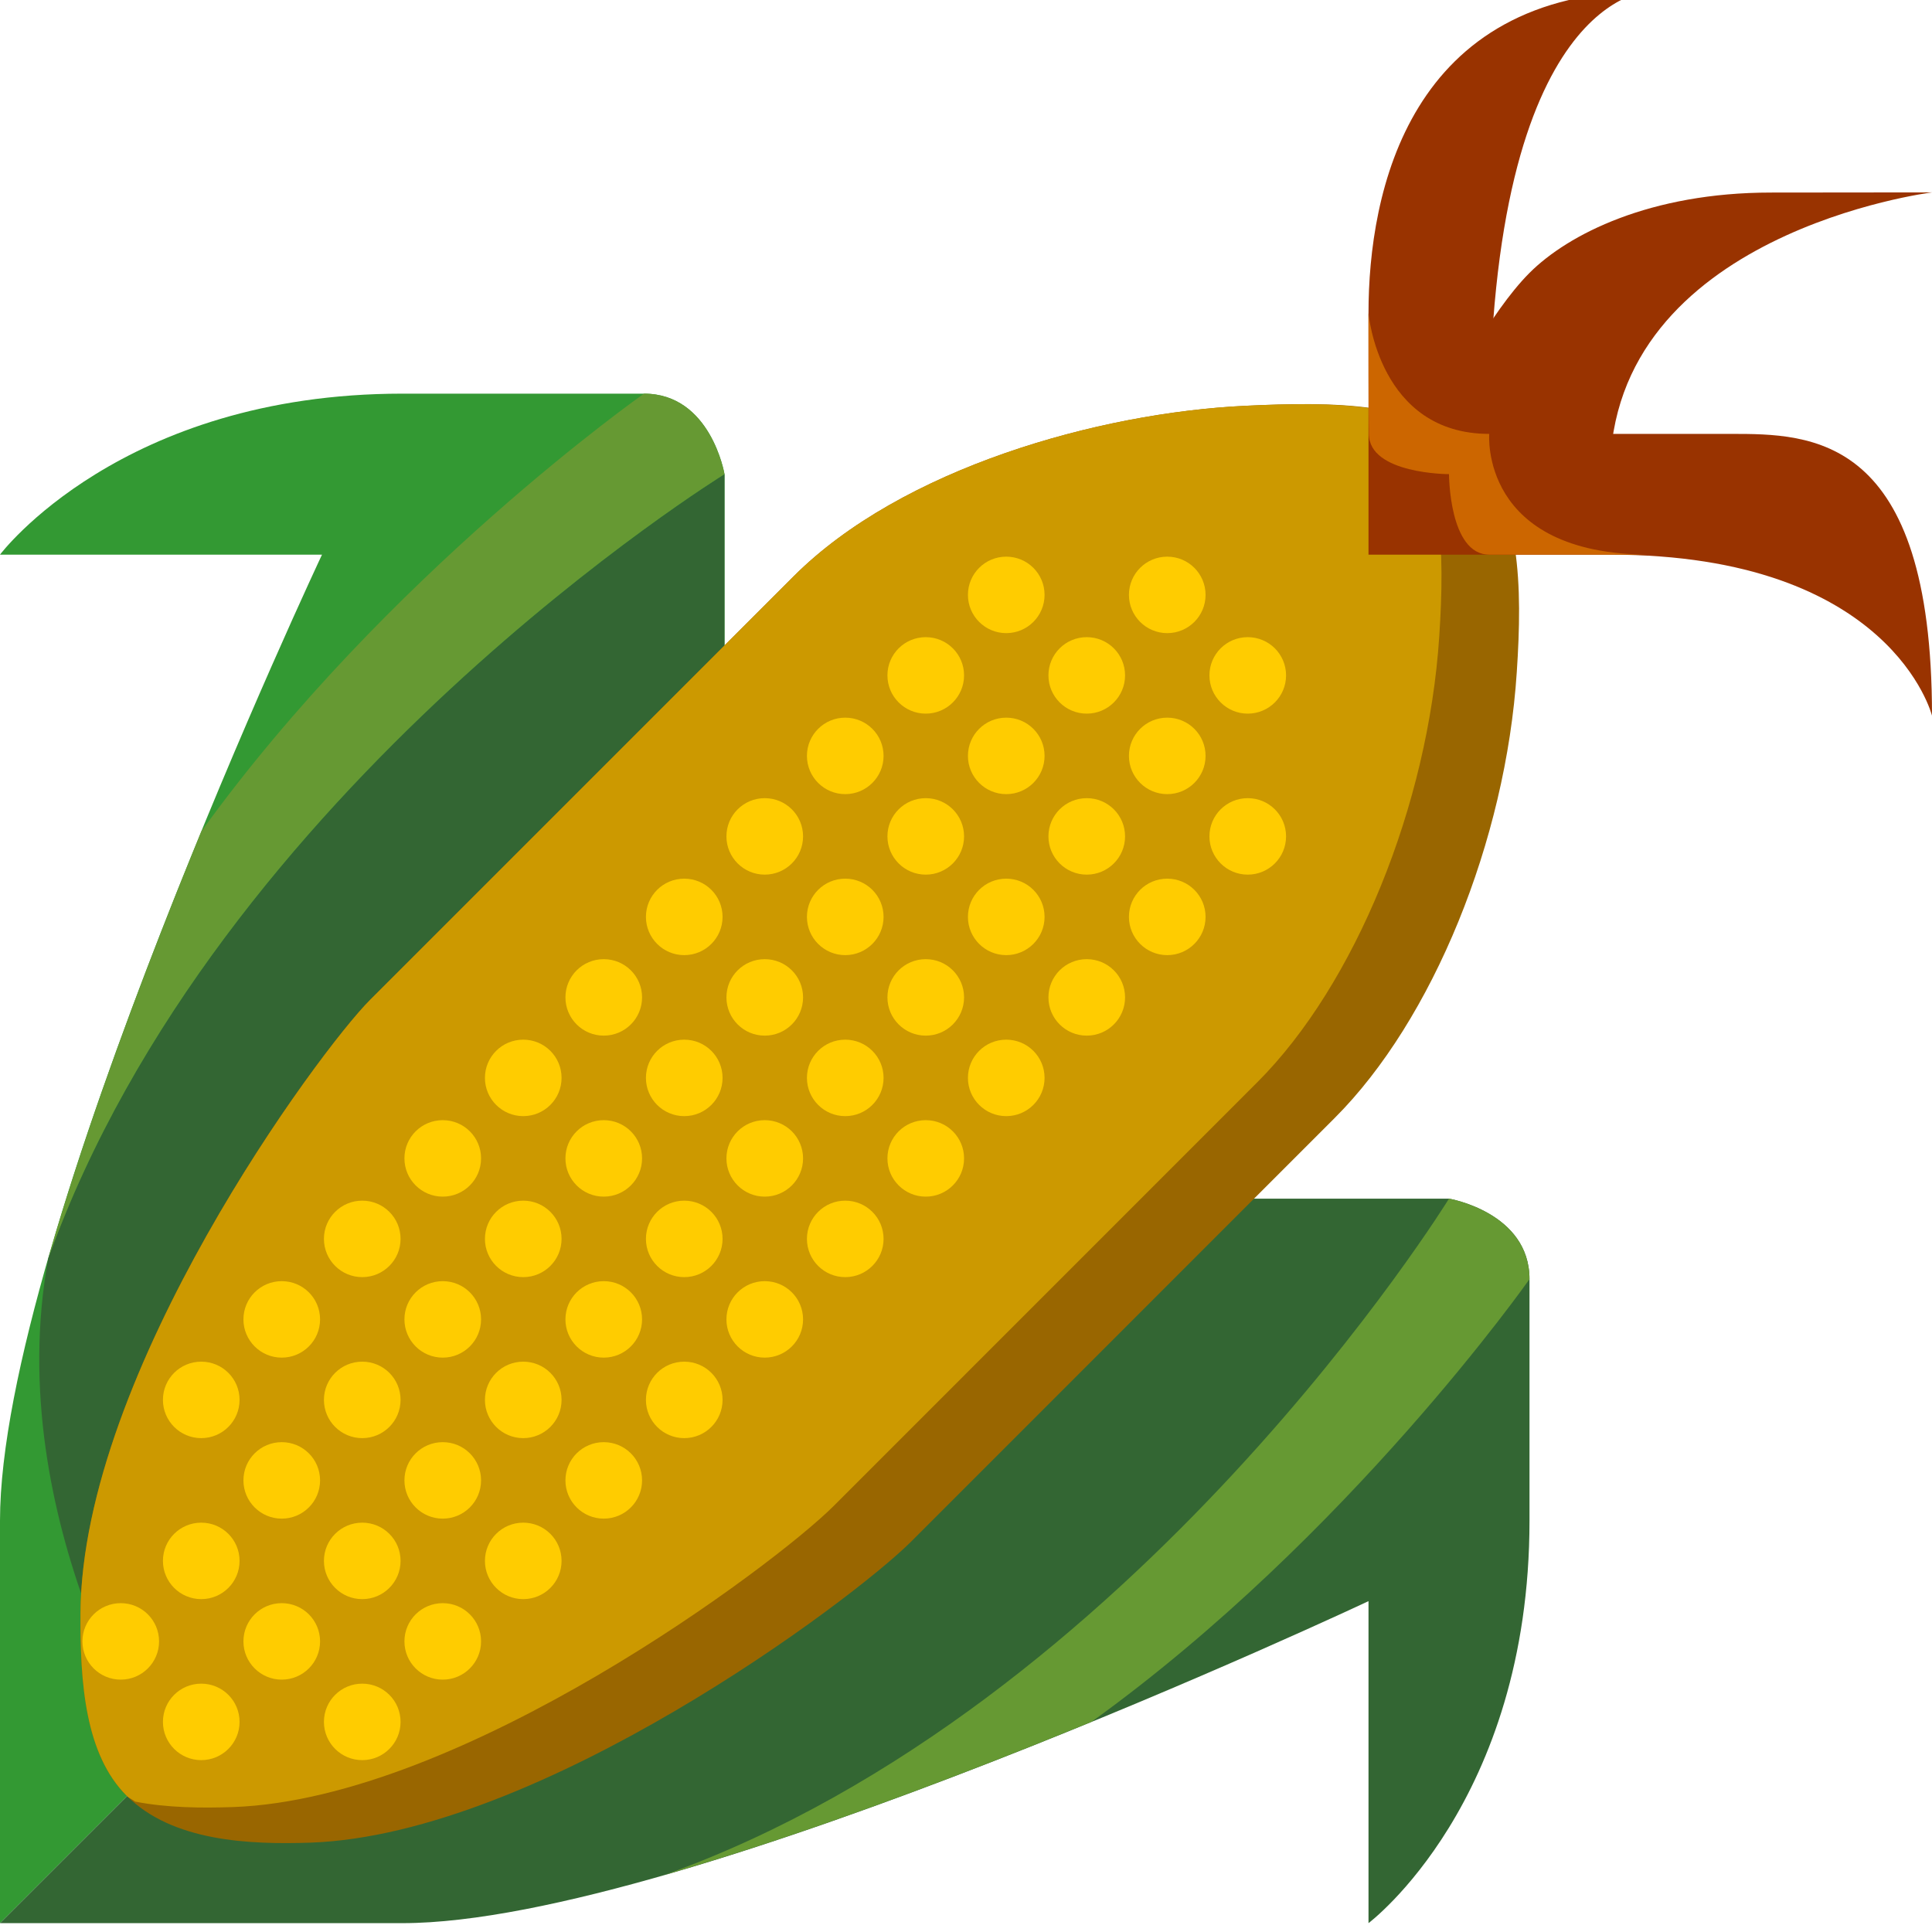 <svg xmlns="http://www.w3.org/2000/svg" width="24" height="24">
	<g transform="translate(-264,-386)" id="KDDI_D_740">
		<g>
			<path style="stroke:none; fill:none" d="M 288 409.89L 264 409.89L 264 385.89L 288 385.89L 288 409.89z"/>
		</g>
		<g>
			<path style="stroke:none; fill:#393" d="M 264 409.89L 273 400.89L 273 391.89C 273 391.89 272.831 390.89 272 390.89C 271.403 390.89 270.464 390.89 269 390.89C 265.5 390.89 264 392.89 264 392.89L 268 392.89C 268 392.89 264 401.39 264 404.89C 264 407.39 264 409.89 264 409.89z"/>
			<path style="stroke:none; fill:#363" d="M 264 409.89L 273 400.89L 282 400.89C 282 400.89 283 401.059 283 401.89C 283 402.487 283 403.426 283 404.89C 283 408.39 281 409.89 281 409.89L 281 405.89C 281 405.89 272.5 409.89 269 409.89C 266.5 409.89 264 409.89 264 409.89z"/>
			<path style="stroke:none; fill:#693" d="M 282 400.89C 282 400.89 278.112 407.192 272.258 409.29C 274.009 408.787 275.948 408.05 277.561 407.388C 280.759 405.084 283 401.89 283 401.89C 283 401.059 282 400.89 282 400.89z"/>
			<path style="stroke:none; fill:#363" d="M 264.6 401.63C 264 404.89 266 407.89 266 407.89L 273 400.89L 273 391.89C 273 391.89 266.699 395.777 264.6 401.63z"/>
			<path style="stroke:none; fill:#693" d="M 273 391.89C 273 391.89 266.698 395.777 264.6 401.631C 265.103 399.88 265.839 397.942 266.501 396.328C 268.806 393.131 272 390.89 272 390.89C 272.831 390.89 273 391.89 273 391.89z"/>
			<path style="stroke:none; fill:#960" d="M 279.47 391.041C 277.644 391.128 275.2 391.817 273.857 393.161L 268.596 398.422C 267.966 399.053 265.02 403.046 265 406.036C 264.994 406.912 265.059 407.794 265.574 408.308C 266.141 408.875 267.093 408.916 267.86 408.89C 270.706 408.787 274.585 405.882 275.319 405.15C 275.321 405.148 280.582 399.886 280.582 399.886C 281.797 398.671 282.706 396.445 282.842 394.349C 282.913 393.284 282.893 392.214 282.281 391.601C 281.668 390.988 280.556 390.989 279.47 391.041z"/>
			<path style="stroke:none; fill:#c90" d="M 281.879 393.906C 281.949 392.841 281.929 391.773 281.317 391.159C 281.298 391.142 281.276 391.129 281.257 391.111C 280.717 391.002 280.091 391.011 279.47 391.041C 277.644 391.128 275.2 391.817 273.857 393.161L 268.596 398.422C 267.966 399.053 265.02 403.046 265 406.036C 264.994 406.912 265.059 407.794 265.574 408.308C 265.604 408.339 265.646 408.353 265.678 408.38C 266.082 408.459 266.514 408.461 266.896 408.448C 269.741 408.346 273.622 405.442 274.356 404.708C 274.357 404.707 279.619 399.444 279.619 399.444C 280.834 398.229 281.742 396.004 281.879 393.906z"/>
			<path style="stroke:none; fill:#930" d="M 281 392.89C 281 392.89 281 391.39 281 389.89C 281 388.39 281.5 385.89 284.5 385.89C 284.5 385.89 282.5 385.89 282.5 391.39C 282.5 391.39 284.5 391.39 285.5 391.39C 286.5 391.39 288 391.39 288 394.89C 288 394.89 287.5 392.89 284 392.89C 281.5 392.89 281 392.89 281 392.89z"/>
			<path style="stroke:none; fill:#930" d="M 282 390.89C 282 390.89 282.5 389.89 283 389.39C 283.481 388.909 284.5 388.392 286 388.392C 286.161 388.392 287.828 388.39 288 388.39C 288 388.39 284 388.89 284 391.89L 282 391.89L 282 390.89z"/>
			<path style="stroke:none; fill:#fc0" d="M 275.976 394.39C 275.976 394.652 275.763 394.865 275.5 394.865C 275.237 394.865 275.024 394.652 275.024 394.39C 275.024 394.127 275.237 393.915 275.5 393.915C 275.763 393.915 275.976 394.127 275.976 394.39z"/>
			<path style="stroke:none; fill:#fc0" d="M 274.976 395.39C 274.976 395.652 274.763 395.865 274.5 395.865C 274.237 395.865 274.024 395.652 274.024 395.39C 274.024 395.127 274.237 394.915 274.5 394.915C 274.763 394.915 274.976 395.127 274.976 395.39z"/>
			<path style="stroke:none; fill:#fc0" d="M 273.976 396.39C 273.976 396.652 273.763 396.865 273.5 396.865C 273.237 396.865 273.024 396.652 273.024 396.39C 273.024 396.127 273.237 395.915 273.5 395.915C 273.763 395.915 273.976 396.127 273.976 396.39z"/>
			<path style="stroke:none; fill:#fc0" d="M 272.976 397.39C 272.976 397.652 272.763 397.865 272.5 397.865C 272.237 397.865 272.024 397.652 272.024 397.39C 272.024 397.127 272.237 396.915 272.5 396.915C 272.763 396.915 272.976 397.127 272.976 397.39z"/>
			<path style="stroke:none; fill:#fc0" d="M 276.976 393.39C 276.976 393.652 276.763 393.865 276.5 393.865C 276.237 393.865 276.024 393.652 276.024 393.39C 276.024 393.127 276.237 392.915 276.5 392.915C 276.763 392.915 276.976 393.127 276.976 393.39z"/>
			<path style="stroke:none; fill:#fc0" d="M 271.976 398.39C 271.976 398.652 271.763 398.865 271.5 398.865C 271.237 398.865 271.024 398.652 271.024 398.39C 271.024 398.127 271.237 397.915 271.5 397.915C 271.763 397.915 271.976 398.127 271.976 398.39z"/>
			<path style="stroke:none; fill:#fc0" d="M 270.976 399.39C 270.976 399.652 270.763 399.865 270.5 399.865C 270.237 399.865 270.024 399.652 270.024 399.39C 270.024 399.127 270.237 398.915 270.5 398.915C 270.763 398.915 270.976 399.127 270.976 399.39z"/>
			<path style="stroke:none; fill:#fc0" d="M 269.976 400.39C 269.976 400.652 269.763 400.865 269.5 400.865C 269.237 400.865 269.024 400.652 269.024 400.39C 269.024 400.127 269.237 399.915 269.5 399.915C 269.763 399.915 269.976 400.127 269.976 400.39z"/>
			<path style="stroke:none; fill:#fc0" d="M 268.976 401.39C 268.976 401.652 268.763 401.865 268.5 401.865C 268.237 401.865 268.024 401.652 268.024 401.39C 268.024 401.127 268.237 400.915 268.5 400.915C 268.763 400.915 268.976 401.127 268.976 401.39z"/>
			<path style="stroke:none; fill:#fc0" d="M 267.976 402.39C 267.976 402.652 267.763 402.865 267.5 402.865C 267.237 402.865 267.024 402.652 267.024 402.39C 267.024 402.127 267.237 401.915 267.5 401.915C 267.763 401.915 267.976 402.127 267.976 402.39z"/>
			<path style="stroke:none; fill:#fc0" d="M 266.976 403.39C 266.976 403.652 266.763 403.865 266.5 403.865C 266.237 403.865 266.024 403.652 266.024 403.39C 266.024 403.127 266.237 402.915 266.5 402.915C 266.763 402.915 266.976 403.127 266.976 403.39z"/>
			<path style="stroke:none; fill:#fc0" d="M 276.976 395.39C 276.976 395.652 276.763 395.865 276.5 395.865C 276.237 395.865 276.024 395.652 276.024 395.39C 276.024 395.127 276.237 394.915 276.5 394.915C 276.763 394.915 276.976 395.127 276.976 395.39z"/>
			<path style="stroke:none; fill:#fc0" d="M 275.976 396.39C 275.976 396.652 275.763 396.865 275.5 396.865C 275.237 396.865 275.024 396.652 275.024 396.39C 275.024 396.127 275.237 395.915 275.5 395.915C 275.763 395.915 275.976 396.127 275.976 396.39z"/>
			<path style="stroke:none; fill:#fc0" d="M 274.976 397.39C 274.976 397.652 274.763 397.865 274.5 397.865C 274.237 397.865 274.024 397.652 274.024 397.39C 274.024 397.127 274.237 396.915 274.5 396.915C 274.763 396.915 274.976 397.127 274.976 397.39z"/>
			<path style="stroke:none; fill:#fc0" d="M 273.976 398.39C 273.976 398.652 273.763 398.865 273.5 398.865C 273.237 398.865 273.024 398.652 273.024 398.39C 273.024 398.127 273.237 397.915 273.5 397.915C 273.763 397.915 273.976 398.127 273.976 398.39z"/>
			<path style="stroke:none; fill:#fc0" d="M 278.976 393.39C 278.976 393.652 278.763 393.865 278.5 393.865C 278.237 393.865 278.024 393.652 278.024 393.39C 278.024 393.127 278.237 392.915 278.5 392.915C 278.763 392.915 278.976 393.127 278.976 393.39z"/>
			<path style="stroke:none; fill:#fc0" d="M 277.976 394.39C 277.976 394.652 277.763 394.865 277.5 394.865C 277.237 394.865 277.024 394.652 277.024 394.39C 277.024 394.127 277.237 393.915 277.5 393.915C 277.763 393.915 277.976 394.127 277.976 394.39z"/>
			<path style="stroke:none; fill:#fc0" d="M 272.976 399.39C 272.976 399.652 272.763 399.865 272.5 399.865C 272.237 399.865 272.024 399.652 272.024 399.39C 272.024 399.127 272.237 398.915 272.5 398.915C 272.763 398.915 272.976 399.127 272.976 399.39z"/>
			<path style="stroke:none; fill:#fc0" d="M 271.976 400.39C 271.976 400.652 271.763 400.865 271.5 400.865C 271.237 400.865 271.024 400.652 271.024 400.39C 271.024 400.127 271.237 399.915 271.5 399.915C 271.763 399.915 271.976 400.127 271.976 400.39z"/>
			<path style="stroke:none; fill:#fc0" d="M 270.976 401.39C 270.976 401.652 270.763 401.865 270.5 401.865C 270.237 401.865 270.024 401.652 270.024 401.39C 270.024 401.127 270.237 400.915 270.5 400.915C 270.763 400.915 270.976 401.127 270.976 401.39z"/>
			<path style="stroke:none; fill:#fc0" d="M 269.976 402.39C 269.976 402.652 269.763 402.865 269.5 402.865C 269.237 402.865 269.024 402.652 269.024 402.39C 269.024 402.127 269.237 401.915 269.5 401.915C 269.763 401.915 269.976 402.127 269.976 402.39z"/>
			<path style="stroke:none; fill:#fc0" d="M 268.976 403.39C 268.976 403.652 268.763 403.865 268.5 403.865C 268.237 403.865 268.024 403.652 268.024 403.39C 268.024 403.127 268.237 402.915 268.5 402.915C 268.763 402.915 268.976 403.127 268.976 403.39z"/>
			<path style="stroke:none; fill:#fc0" d="M 267.976 404.39C 267.976 404.652 267.763 404.865 267.5 404.865C 267.237 404.865 267.024 404.652 267.024 404.39C 267.024 404.127 267.237 403.915 267.5 403.915C 267.763 403.915 267.976 404.127 267.976 404.39z"/>
			<path style="stroke:none; fill:#fc0" d="M 266.976 405.39C 266.976 405.652 266.763 405.865 266.5 405.865C 266.237 405.865 266.024 405.652 266.024 405.39C 266.024 405.127 266.237 404.915 266.5 404.915C 266.763 404.915 266.976 405.127 266.976 405.39z"/>
			<path style="stroke:none; fill:#fc0" d="M 265.976 406.39C 265.976 406.652 265.763 406.865 265.5 406.865C 265.237 406.865 265.024 406.652 265.024 406.39C 265.024 406.127 265.237 405.915 265.5 405.915C 265.763 405.915 265.976 406.127 265.976 406.39z"/>
			<path style="stroke:none; fill:#fc0" d="M 277.976 396.39C 277.976 396.652 277.763 396.865 277.5 396.865C 277.237 396.865 277.024 396.652 277.024 396.39C 277.024 396.127 277.237 395.915 277.5 395.915C 277.763 395.915 277.976 396.127 277.976 396.39z"/>
			<path style="stroke:none; fill:#fc0" d="M 276.976 397.39C 276.976 397.652 276.763 397.865 276.5 397.865C 276.237 397.865 276.024 397.652 276.024 397.39C 276.024 397.127 276.237 396.915 276.5 396.915C 276.763 396.915 276.976 397.127 276.976 397.39z"/>
			<path style="stroke:none; fill:#fc0" d="M 275.976 398.39C 275.976 398.652 275.763 398.865 275.5 398.865C 275.237 398.865 275.024 398.652 275.024 398.39C 275.024 398.127 275.237 397.915 275.5 397.915C 275.763 397.915 275.976 398.127 275.976 398.39z"/>
			<path style="stroke:none; fill:#fc0" d="M 274.976 399.39C 274.976 399.652 274.763 399.865 274.5 399.865C 274.237 399.865 274.024 399.652 274.024 399.39C 274.024 399.127 274.237 398.915 274.5 398.915C 274.763 398.915 274.976 399.127 274.976 399.39z"/>
			<path style="stroke:none; fill:#fc0" d="M 279.976 394.39C 279.976 394.652 279.763 394.865 279.5 394.865C 279.237 394.865 279.024 394.652 279.024 394.39C 279.024 394.127 279.237 393.915 279.5 393.915C 279.763 393.915 279.976 394.127 279.976 394.39z"/>
			<path style="stroke:none; fill:#fc0" d="M 278.976 395.39C 278.976 395.652 278.763 395.865 278.5 395.865C 278.237 395.865 278.024 395.652 278.024 395.39C 278.024 395.127 278.237 394.915 278.5 394.915C 278.763 394.915 278.976 395.127 278.976 395.39z"/>
			<path style="stroke:none; fill:#fc0" d="M 273.976 400.39C 273.976 400.652 273.763 400.865 273.5 400.865C 273.237 400.865 273.024 400.652 273.024 400.39C 273.024 400.127 273.237 399.915 273.5 399.915C 273.763 399.915 273.976 400.127 273.976 400.39z"/>
			<path style="stroke:none; fill:#fc0" d="M 272.976 401.39C 272.976 401.652 272.763 401.865 272.5 401.865C 272.237 401.865 272.024 401.652 272.024 401.39C 272.024 401.127 272.237 400.915 272.5 400.915C 272.763 400.915 272.976 401.127 272.976 401.39z"/>
			<path style="stroke:none; fill:#fc0" d="M 271.976 402.39C 271.976 402.652 271.763 402.865 271.5 402.865C 271.237 402.865 271.024 402.652 271.024 402.39C 271.024 402.127 271.237 401.915 271.5 401.915C 271.763 401.915 271.976 402.127 271.976 402.39z"/>
			<path style="stroke:none; fill:#fc0" d="M 270.976 403.39C 270.976 403.652 270.763 403.865 270.5 403.865C 270.237 403.865 270.024 403.652 270.024 403.39C 270.024 403.127 270.237 402.915 270.5 402.915C 270.763 402.915 270.976 403.127 270.976 403.39z"/>
			<path style="stroke:none; fill:#fc0" d="M 269.976 404.39C 269.976 404.652 269.763 404.865 269.5 404.865C 269.237 404.865 269.024 404.652 269.024 404.39C 269.024 404.127 269.237 403.915 269.5 403.915C 269.763 403.915 269.976 404.127 269.976 404.39z"/>
			<path style="stroke:none; fill:#fc0" d="M 268.976 405.39C 268.976 405.652 268.763 405.865 268.5 405.865C 268.237 405.865 268.024 405.652 268.024 405.39C 268.024 405.127 268.237 404.915 268.5 404.915C 268.763 404.915 268.976 405.127 268.976 405.39z"/>
			<path style="stroke:none; fill:#fc0" d="M 267.976 406.39C 267.976 406.652 267.763 406.865 267.5 406.865C 267.237 406.865 267.024 406.652 267.024 406.39C 267.024 406.127 267.237 405.915 267.5 405.915C 267.763 405.915 267.976 406.127 267.976 406.39z"/>
			<path style="stroke:none; fill:#fc0" d="M 266.976 407.39C 266.976 407.652 266.763 407.865 266.5 407.865C 266.237 407.865 266.024 407.652 266.024 407.39C 266.024 407.127 266.237 406.915 266.5 406.915C 266.763 406.915 266.976 407.127 266.976 407.39z"/>
			<path style="stroke:none; fill:#fc0" d="M 278.976 397.39C 278.976 397.652 278.763 397.865 278.5 397.865C 278.237 397.865 278.024 397.652 278.024 397.39C 278.024 397.127 278.237 396.915 278.5 396.915C 278.763 396.915 278.976 397.127 278.976 397.39z"/>
			<path style="stroke:none; fill:#fc0" d="M 277.976 398.39C 277.976 398.652 277.763 398.865 277.5 398.865C 277.237 398.865 277.024 398.652 277.024 398.39C 277.024 398.127 277.237 397.915 277.5 397.915C 277.763 397.915 277.976 398.127 277.976 398.39z"/>
			<path style="stroke:none; fill:#fc0" d="M 276.976 399.39C 276.976 399.652 276.763 399.865 276.5 399.865C 276.237 399.865 276.024 399.652 276.024 399.39C 276.024 399.127 276.237 398.915 276.5 398.915C 276.763 398.915 276.976 399.127 276.976 399.39z"/>
			<path style="stroke:none; fill:#fc0" d="M 275.976 400.39C 275.976 400.652 275.763 400.865 275.5 400.865C 275.237 400.865 275.024 400.652 275.024 400.39C 275.024 400.127 275.237 399.915 275.5 399.915C 275.763 399.915 275.976 400.127 275.976 400.39z"/>
			<path style="stroke:none; fill:#fc0" d="M 279.976 396.39C 279.976 396.652 279.763 396.865 279.5 396.865C 279.237 396.865 279.024 396.652 279.024 396.39C 279.024 396.127 279.237 395.915 279.5 395.915C 279.763 395.915 279.976 396.127 279.976 396.39z"/>
			<path style="stroke:none; fill:#fc0" d="M 274.976 401.39C 274.976 401.652 274.763 401.865 274.5 401.865C 274.237 401.865 274.024 401.652 274.024 401.39C 274.024 401.127 274.237 400.915 274.5 400.915C 274.763 400.915 274.976 401.127 274.976 401.39z"/>
			<path style="stroke:none; fill:#fc0" d="M 273.976 402.39C 273.976 402.652 273.763 402.865 273.5 402.865C 273.237 402.865 273.024 402.652 273.024 402.39C 273.024 402.127 273.237 401.915 273.5 401.915C 273.763 401.915 273.976 402.127 273.976 402.39z"/>
			<path style="stroke:none; fill:#fc0" d="M 272.976 403.39C 272.976 403.652 272.763 403.865 272.5 403.865C 272.237 403.865 272.024 403.652 272.024 403.39C 272.024 403.127 272.237 402.915 272.5 402.915C 272.763 402.915 272.976 403.127 272.976 403.39z"/>
			<path style="stroke:none; fill:#fc0" d="M 271.976 404.39C 271.976 404.652 271.763 404.865 271.5 404.865C 271.237 404.865 271.024 404.652 271.024 404.39C 271.024 404.127 271.237 403.915 271.5 403.915C 271.763 403.915 271.976 404.127 271.976 404.39z"/>
			<path style="stroke:none; fill:#fc0" d="M 270.976 405.39C 270.976 405.652 270.763 405.865 270.5 405.865C 270.237 405.865 270.024 405.652 270.024 405.39C 270.024 405.127 270.237 404.915 270.5 404.915C 270.763 404.915 270.976 405.127 270.976 405.39z"/>
			<path style="stroke:none; fill:#fc0" d="M 269.976 406.39C 269.976 406.652 269.763 406.865 269.5 406.865C 269.237 406.865 269.024 406.652 269.024 406.39C 269.024 406.127 269.237 405.915 269.5 405.915C 269.763 405.915 269.976 406.127 269.976 406.39z"/>
			<path style="stroke:none; fill:#fc0" d="M 268.976 407.39C 268.976 407.652 268.763 407.865 268.5 407.865C 268.237 407.865 268.024 407.652 268.024 407.39C 268.024 407.127 268.237 406.915 268.5 406.915C 268.763 406.915 268.976 407.127 268.976 407.39z"/>
			<path style="stroke:none; fill:#c60" d="M 282 391.89C 282 391.89 281.005 391.89 281.005 391.39C 281 391.226 281 390.058 281 389.89C 281 389.89 281.125 391.39 282.5 391.39C 282.5 391.39 282.375 392.89 284.5 392.89C 284.5 392.89 283 392.89 282.5 392.89C 282 392.89 282 391.89 282 391.89z"/>
		</g>
	</g>
</svg>
